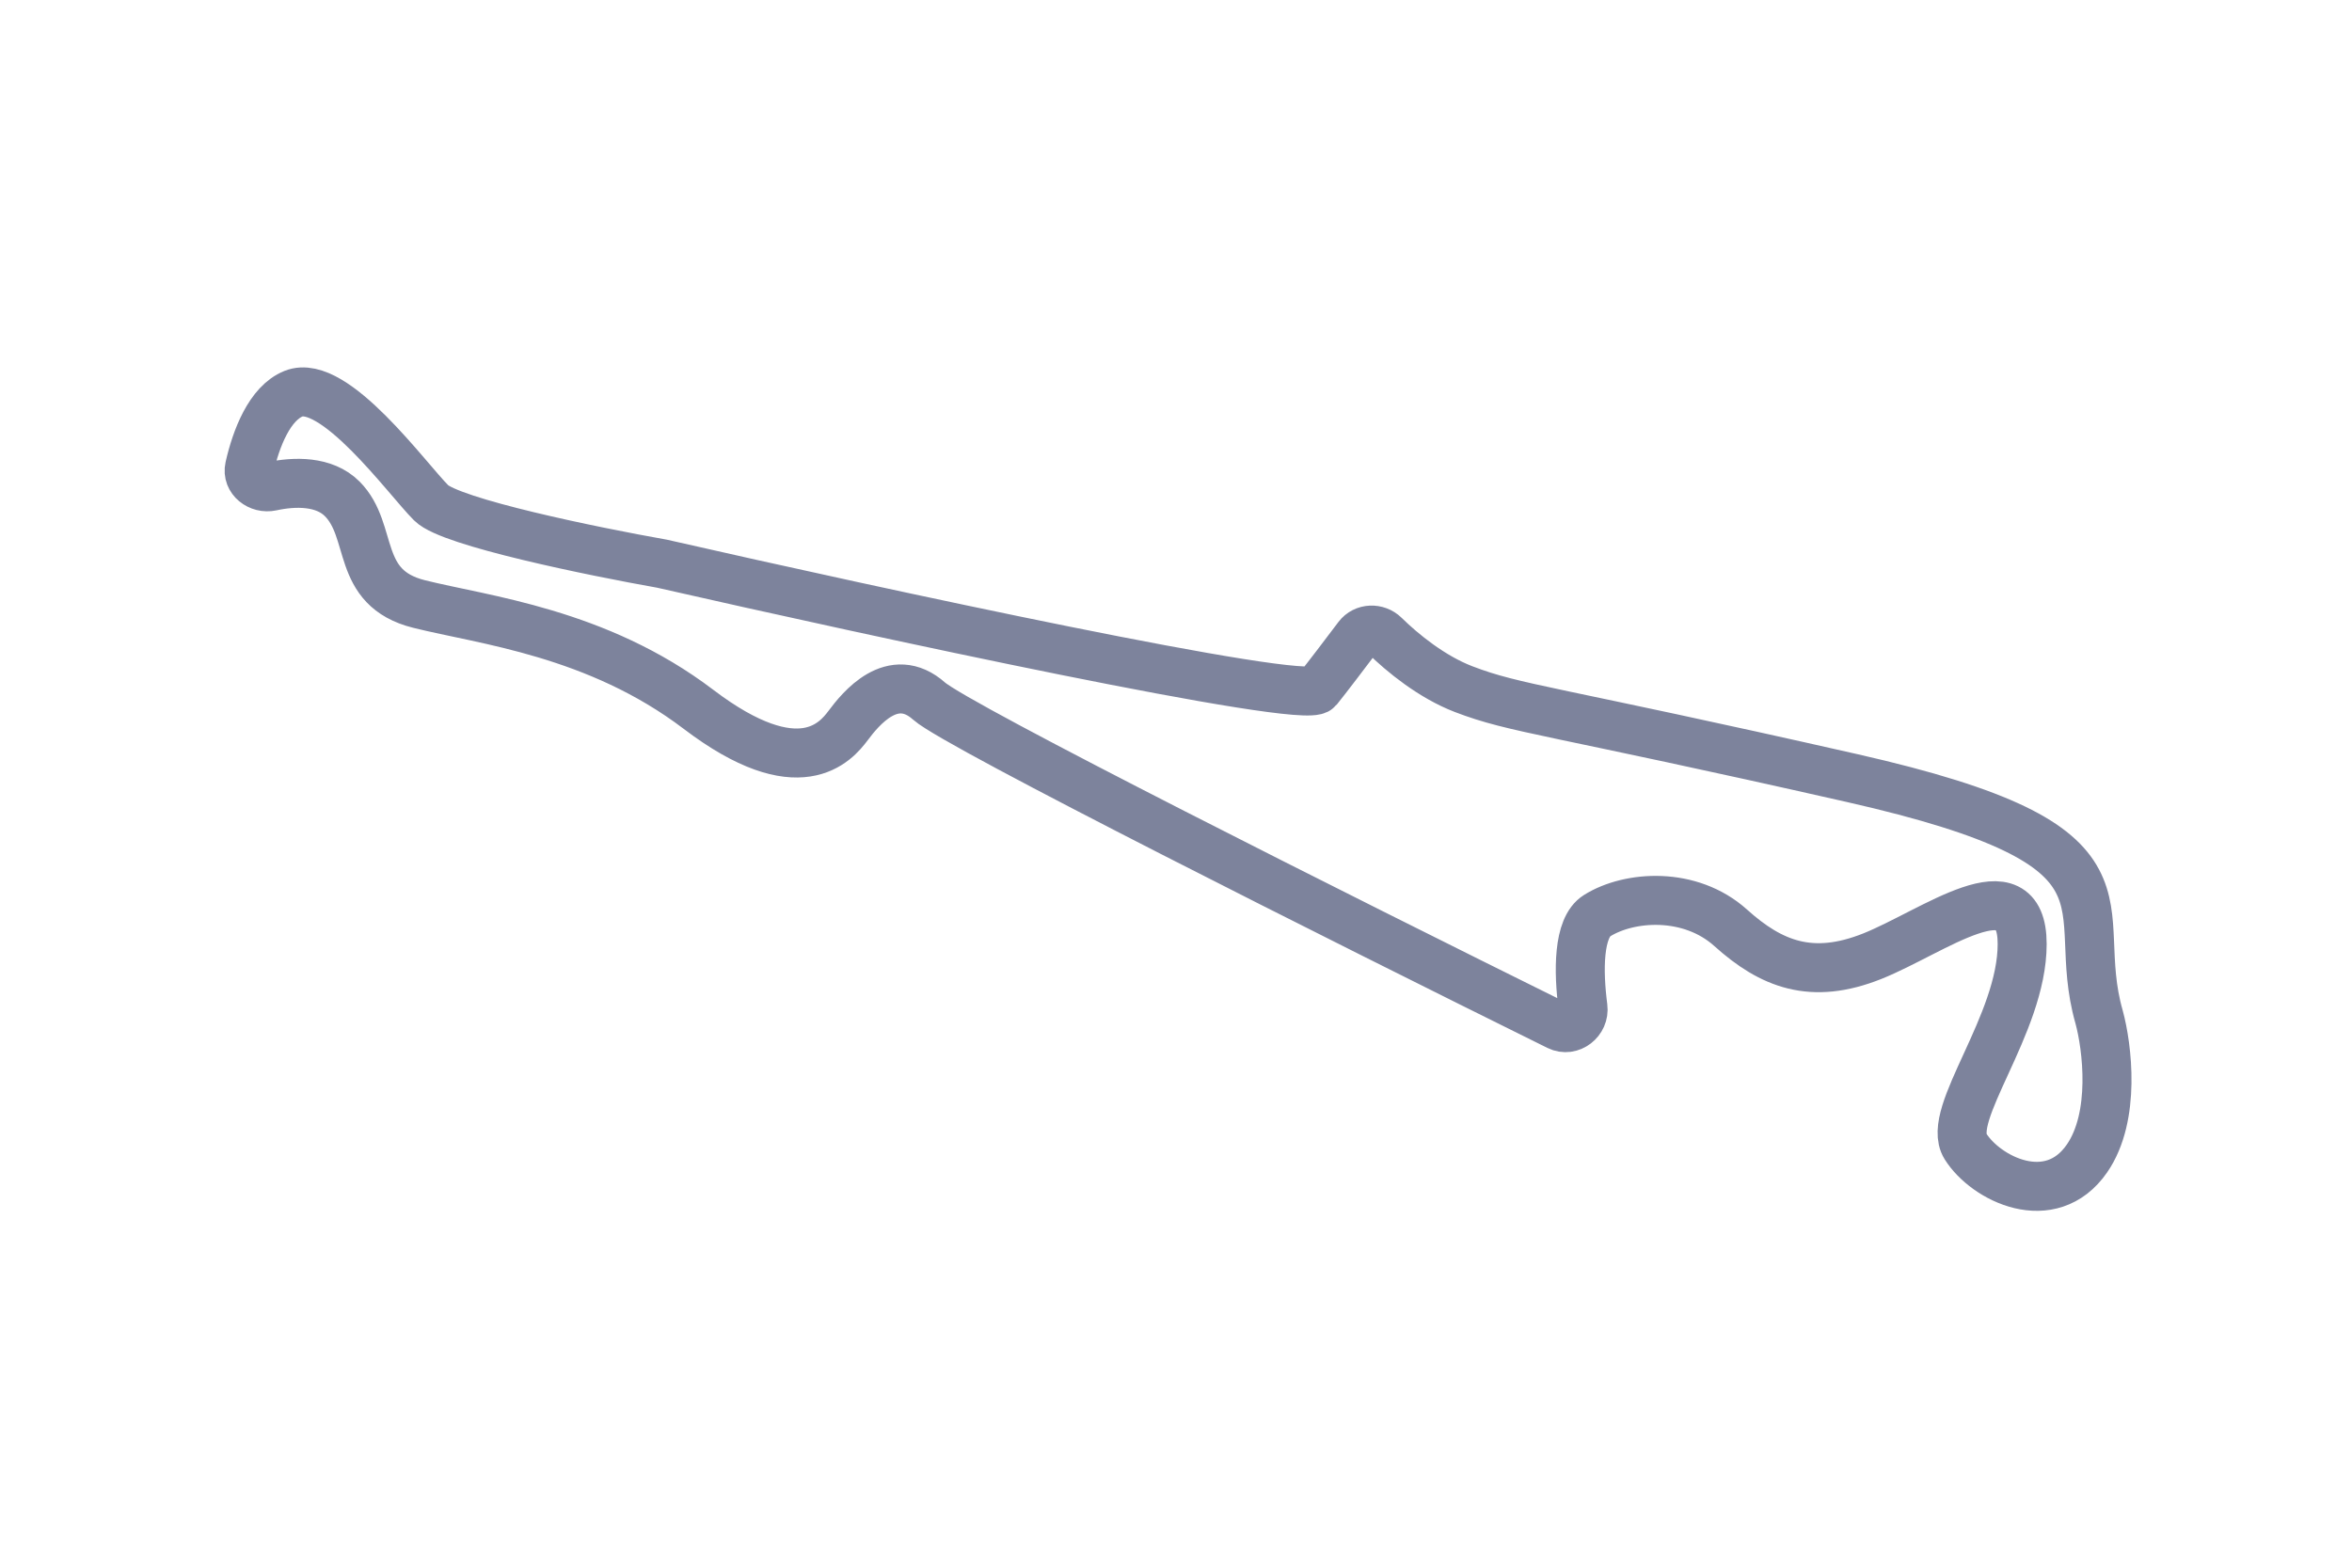 <svg width="72" height="48" viewBox="0 0 72 48" fill="none" xmlns="http://www.w3.org/2000/svg">
<path d="M56.698 23.824C65.993 25.93 63.266 27.667 64.258 31.138C64.505 32.046 64.778 34.183 63.886 35.472C62.77 37.083 60.788 36.092 60.168 35.1C59.548 34.109 61.903 31.382 61.903 28.904C61.903 26.425 59.176 28.532 57.318 29.276C55.459 30.019 54.219 29.523 52.98 28.408C51.741 27.293 49.882 27.417 48.891 28.036C48.305 28.402 48.314 29.735 48.458 30.84C48.513 31.259 48.08 31.6 47.702 31.413C41.088 28.141 29.293 22.224 28.443 21.468C27.328 20.477 26.336 21.716 25.965 22.212C25.593 22.708 24.477 24.071 21.379 21.716C18.281 19.362 14.811 18.99 12.828 18.494C10.846 17.998 11.465 16.263 10.474 15.272C9.925 14.723 9.028 14.736 8.309 14.892C7.936 14.973 7.554 14.682 7.638 14.31C7.839 13.419 8.256 12.346 8.987 12.053C10.226 11.558 12.457 14.655 13.2 15.398C13.795 15.993 18.157 16.886 20.264 17.259C26.791 18.746 39.944 21.596 40.34 21.1C40.631 20.737 41.162 20.039 41.571 19.496C41.765 19.238 42.152 19.226 42.383 19.453C42.94 20 43.831 20.725 44.801 21.099C46.413 21.718 47.404 21.718 56.698 23.824Z" stroke="#7D839C" stroke-width="1.5"/>
</svg>
